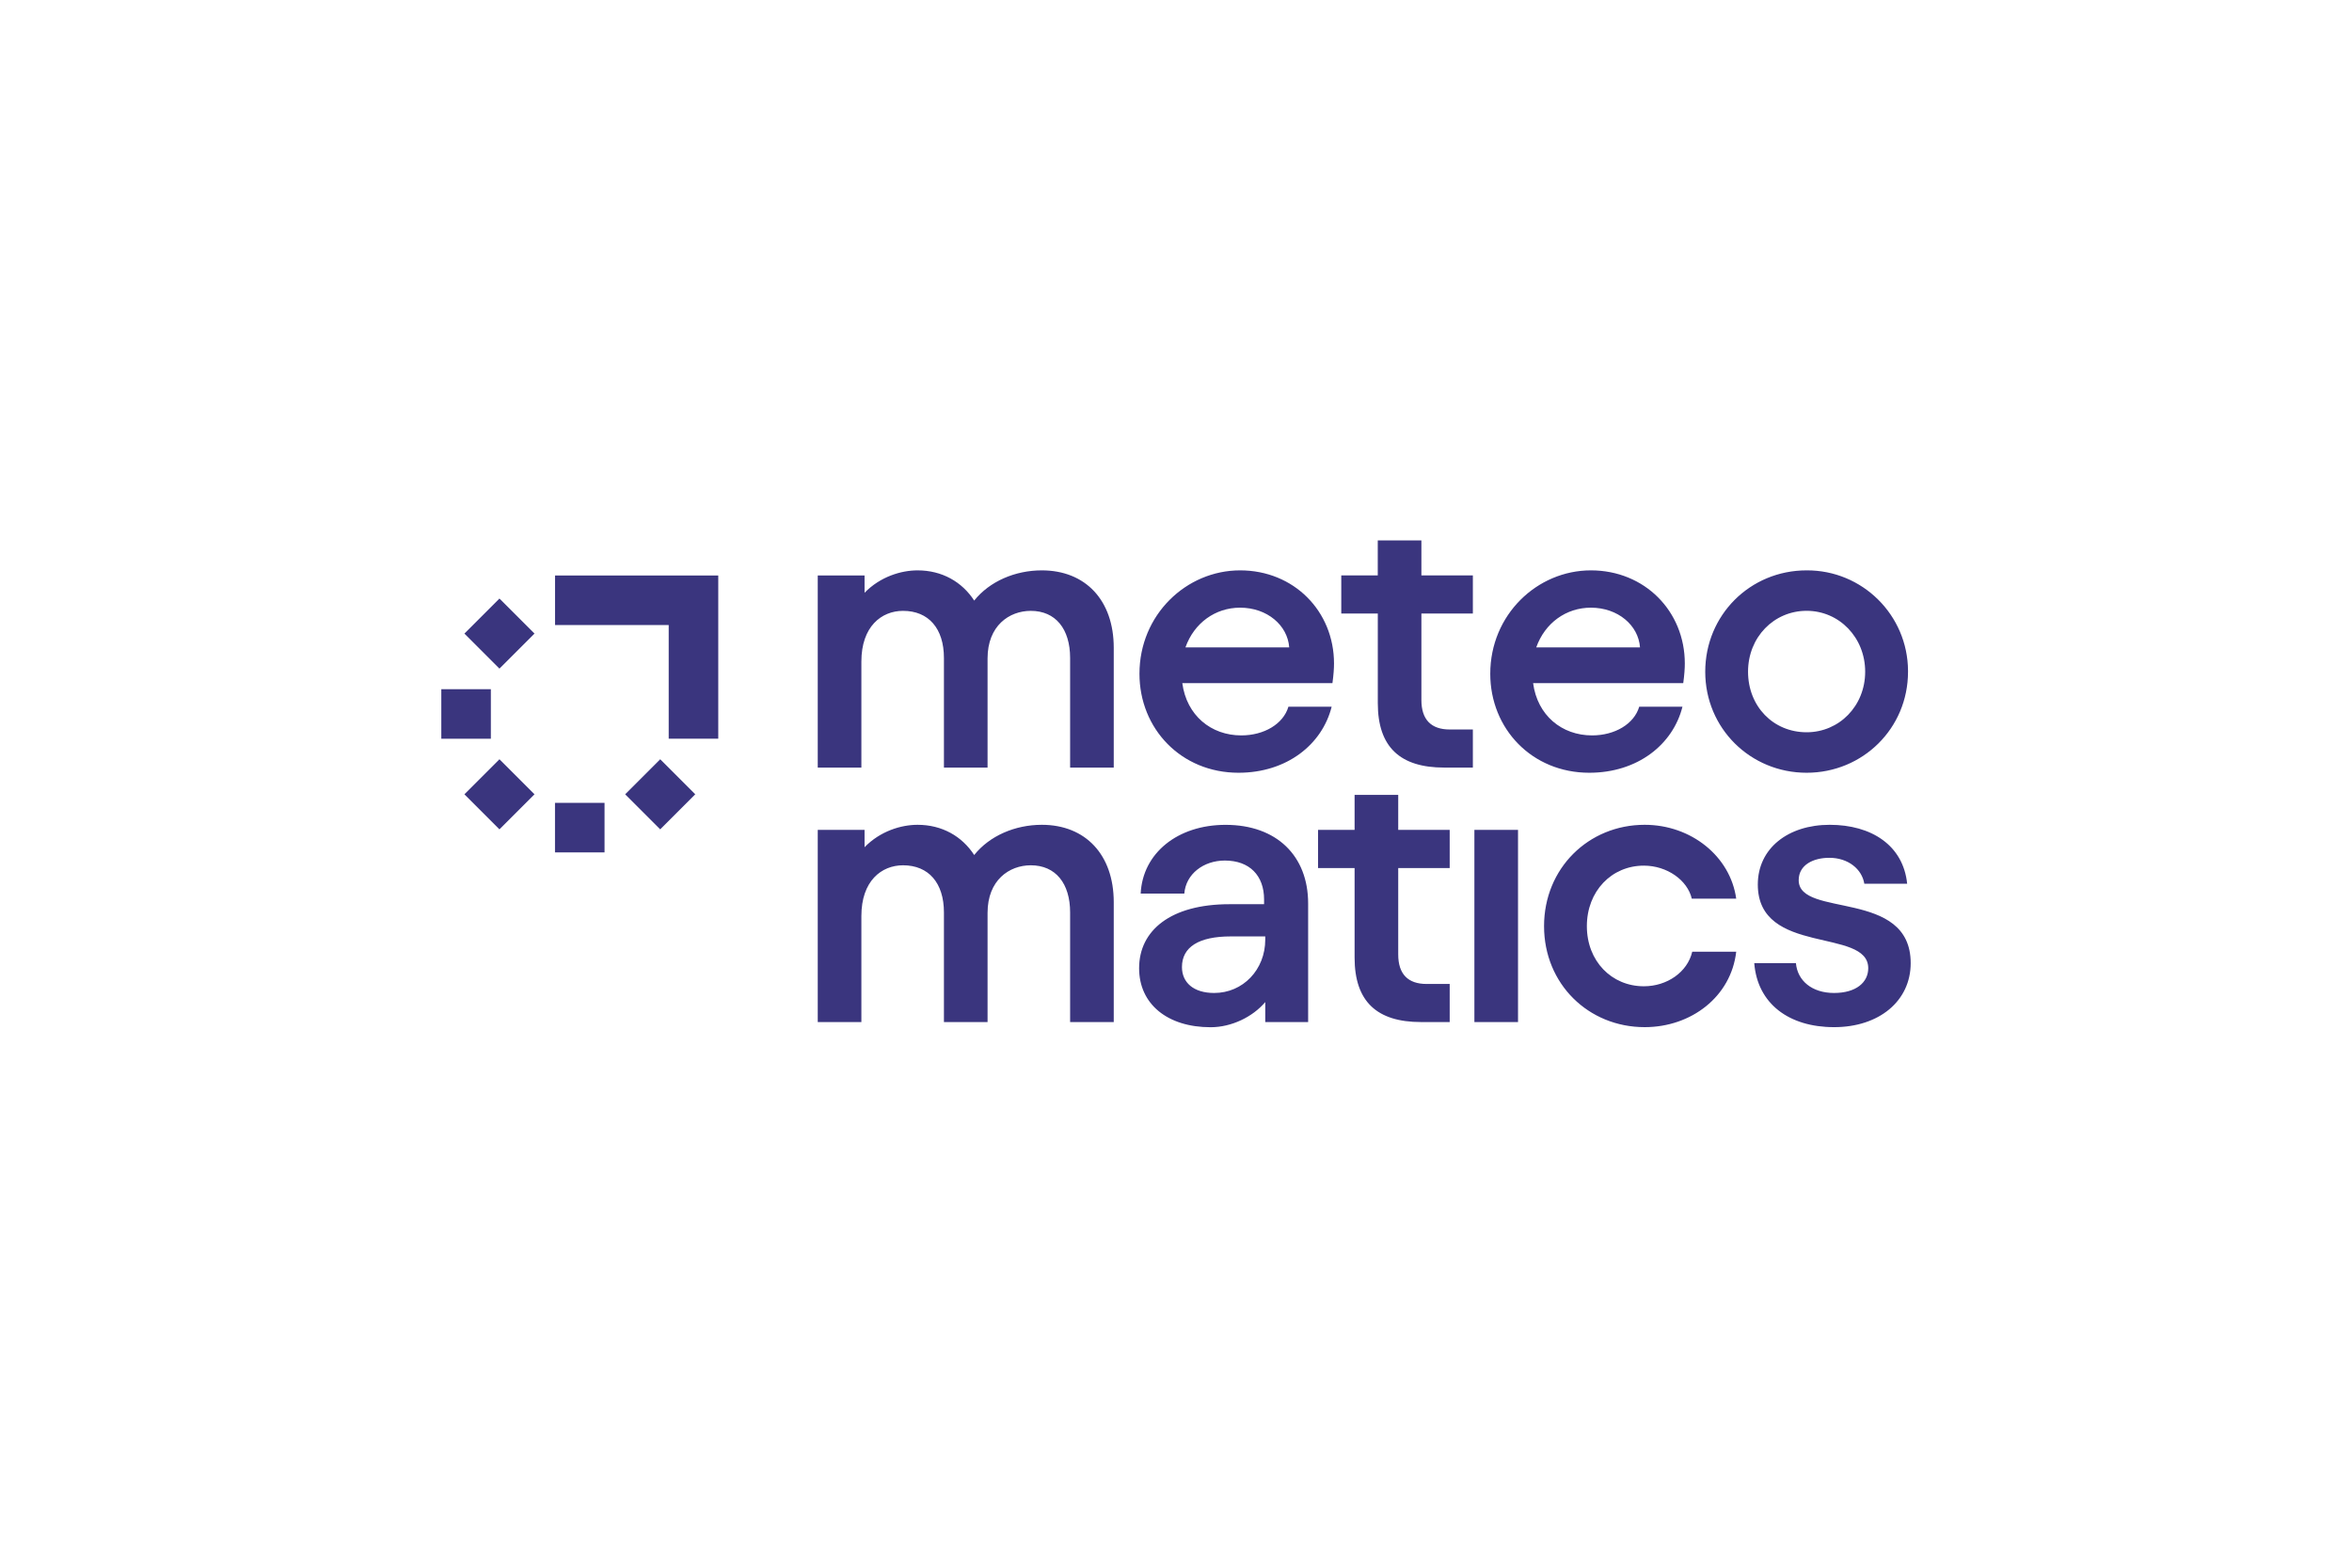 <?xml version="1.0" encoding="UTF-8"?> <svg xmlns="http://www.w3.org/2000/svg" id="Layer_1" width="600" height="400" viewBox="0 0 600 400"><defs><style>.cls-1{fill:#3a357e;}</style></defs><path class="cls-1" d="m208.61,146.83h11.94v4.42c4.01-4.12,9.32-5.72,13.53-5.72,6.22,0,11.33,2.91,14.44,7.71,3.91-4.9,10.43-7.71,17.25-7.71,11.13,0,18.35,7.62,18.35,19.75v30.58h-11.13v-27.97c0-7.42-3.71-12.03-10.03-12.03-5.51,0-11.03,3.8-11.03,12.13v27.87h-11.13v-27.97c0-7.53-3.91-12.03-10.43-12.03-5.52,0-10.63,4.01-10.63,12.93v27.07h-11.13v-49.04h0Zm82.07,25.07c0-15.03,11.93-26.37,25.67-26.37s23.96,10.43,23.96,23.76c0,1.21-.1,2.81-.4,5.02h-38.3c1.1,8.22,7.32,13.33,15.04,13.33,5.82,0,10.73-2.91,12.03-7.32h11.03c-2.41,9.63-11.43,16.85-23.76,16.85-14.64,0-25.27-11.23-25.27-25.26h0Zm38.2-6.72c-.4-5.62-5.61-10.13-12.53-10.13-6.32,0-11.73,3.9-13.94,10.13h26.47Zm51.29,6.72c0-15.03,11.94-26.37,25.67-26.37s23.96,10.43,23.96,23.76c0,1.21-.1,2.81-.4,5.02h-38.3c1.1,8.22,7.31,13.33,15.04,13.33,5.81,0,10.73-2.91,12.03-7.32h11.03c-2.41,9.63-11.43,16.85-23.77,16.85-14.64,0-25.26-11.23-25.26-25.26h0Zm38.2-6.72c-.4-5.62-5.61-10.13-12.53-10.13-6.32,0-11.73,3.9-13.94,10.13h26.47Zm16.64,6.21c0-14.44,11.43-25.86,25.86-25.86,14.22-.07,25.8,11.4,25.87,25.62,0,.08,0,.17,0,.25,0,14.44-11.54,25.77-25.87,25.77s-25.86-11.33-25.86-25.77Zm25.86,15.45c8.33,0,14.94-6.72,14.94-15.45s-6.61-15.54-14.94-15.54-14.94,6.72-14.94,15.54,6.42,15.45,14.94,15.45Zm-252.26,24.91h11.94v4.42c4.01-4.12,9.32-5.72,13.53-5.72,6.22,0,11.33,2.91,14.44,7.71,3.91-4.9,10.43-7.71,17.25-7.71,11.13,0,18.35,7.62,18.35,19.75v30.58h-11.13v-27.97c0-7.42-3.71-12.03-10.03-12.03-5.51,0-11.03,3.8-11.03,12.13v27.87h-11.13v-27.97c0-7.53-3.91-12.03-10.43-12.03-5.52,0-10.63,4.01-10.63,12.93v27.07h-11.13v-49.03Zm81.98,35.29c0-9.63,8.02-16.33,23.06-16.33h8.82v-1.21c0-6.11-3.71-9.93-10.02-9.93-5.42,0-9.93,3.42-10.33,8.43h-11.13c.5-10.33,9.43-17.54,21.66-17.54,13.03,0,21.06,7.92,21.06,20.05v30.28h-10.94v-5.11c-3.21,3.8-8.62,6.42-13.93,6.42-11.03,0-18.25-5.92-18.25-15.05Zm19.15,6.32c7.32,0,13.03-5.91,13.03-13.63v-.8h-8.82c-8.12,0-12.43,2.7-12.43,7.82,0,3.91,2.91,6.61,8.22,6.61Zm26.5-41.61h9.32v-8.93h11.13v8.93h13.13v9.73h-13.13v22.06c0,5.01,2.5,7.52,7.22,7.52h5.91v9.72h-7.31c-11.23,0-16.95-5.22-16.95-16.44v-22.86h-9.32v-9.73Zm51.01,0v49.03h-11.13v-49.03h11.13Zm6.64,24.56c0-14.74,11.32-25.86,25.67-25.86,11.83,0,21.85,8.02,23.35,18.85h-11.33c-1.1-4.72-6.31-8.43-12.23-8.43-8.22,0-14.54,6.51-14.54,15.44s6.32,15.34,14.54,15.34c5.92,0,11.13-3.61,12.34-8.82h11.22c-1.3,11.43-11.43,19.25-23.35,19.25-14.35,0-25.67-11.03-25.67-25.77Zm53.62,9.43h10.63c.4,4.51,4.11,7.62,9.73,7.62s8.72-2.7,8.72-6.32c0-10.43-28.17-3.1-28.17-21.35,0-9.23,7.72-15.24,18.34-15.24s18.75,5.21,19.76,15.04h-10.93c-.59-3.71-4.1-6.62-8.92-6.62-4.11,0-7.82,1.81-7.82,5.71,0,9.73,28.57,2.11,28.57,21.16,0,9.63-8.02,16.34-19.55,16.34s-19.55-6.01-20.36-16.34h0Zm-105.36-98.92h9.32v-8.93h11.13v8.93h13.13v9.73h-13.13v22.06c0,5.01,2.5,7.52,7.22,7.52h5.91v9.72h-7.31c-11.23,0-16.94-5.22-16.94-16.44v-22.86h-9.32v-9.73h0Z"></path><path class="cls-1" d="m154.22,204.85h-12.64v12.64h12.64v-12.64h0Zm-29-29h-12.64v12.64h12.64v-12.64Z"></path><path class="cls-1" d="m183.23,146.84h-41.64v12.64h29v29h12.64v-41.64Z"></path><path class="cls-1" d="m168.42,193.73l-8.94,8.94,8.94,8.94,8.94-8.94-8.94-8.94Zm-41.01-41.01l-8.94,8.94,8.94,8.94,8.94-8.94s-8.94-8.94-8.94-8.94Zm0,41.01l-8.94,8.94,8.94,8.94,8.94-8.94s-8.94-8.94-8.94-8.94Z"></path></svg> 